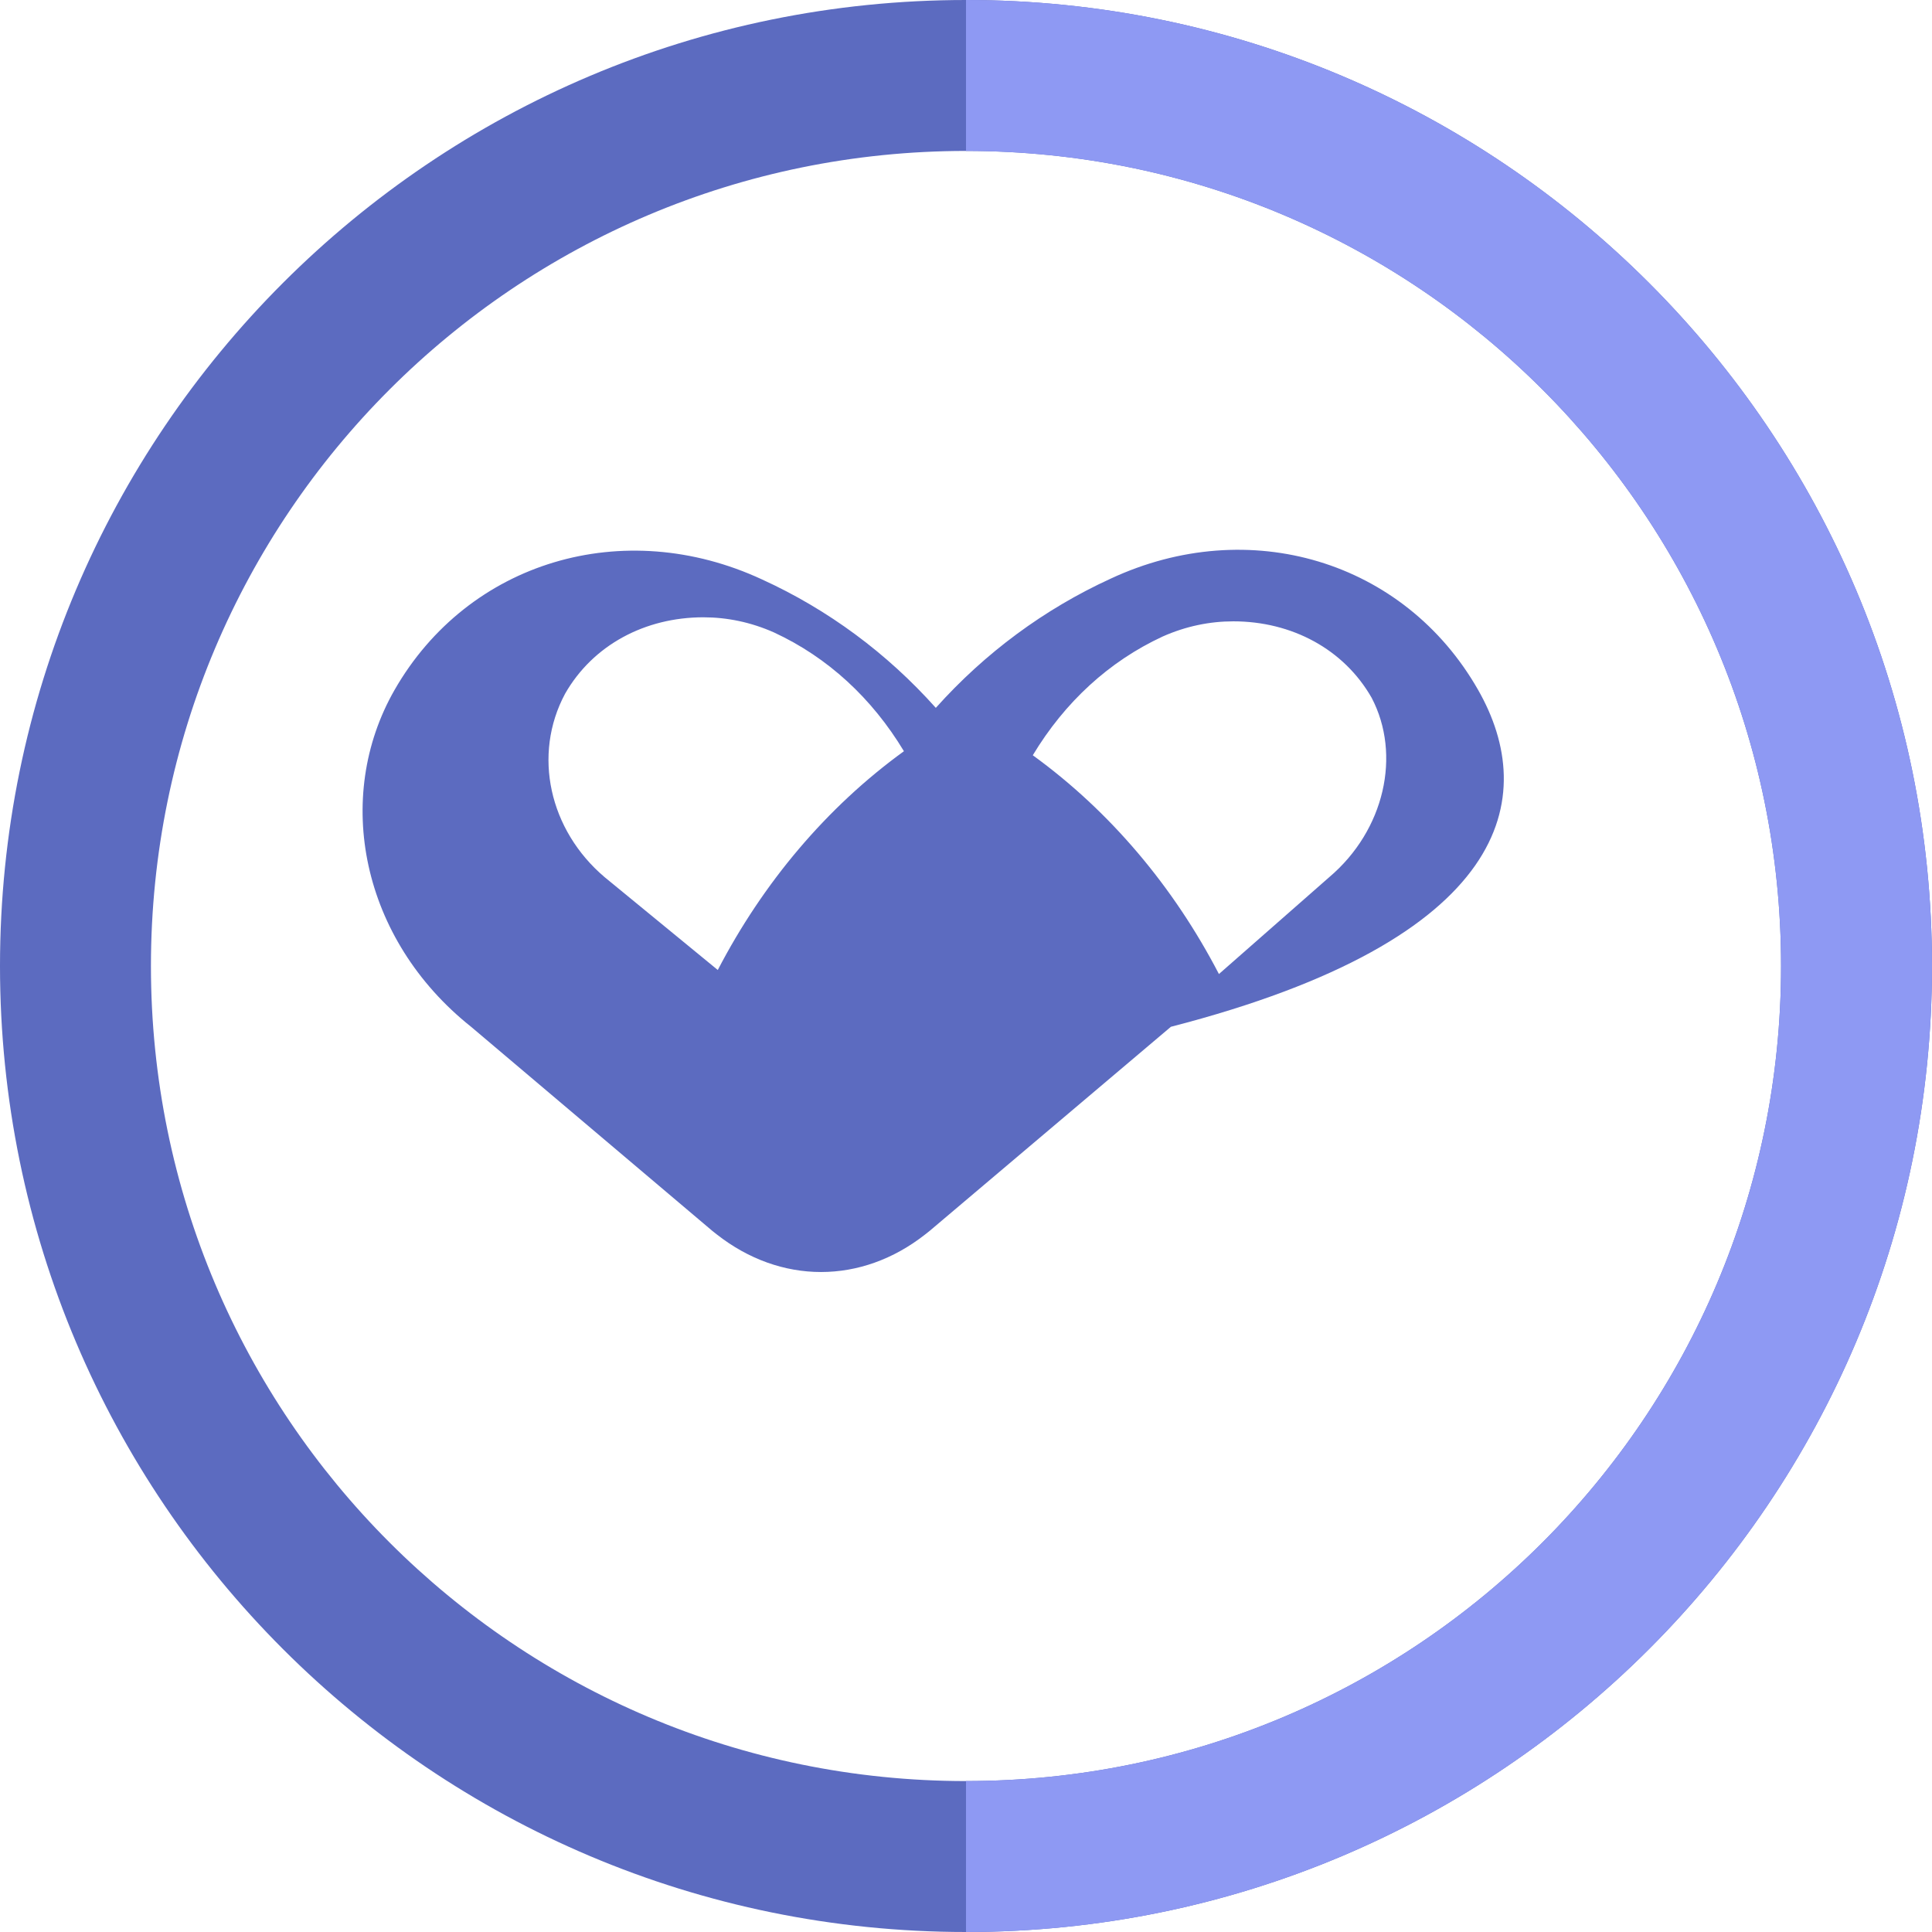 <svg version="1.1" id="Layer_1" xmlns="http://www.w3.org/2000/svg" xmlns:xlink="http://www.w3.org/1999/xlink" viewBox="0 0 512 512" xml:space="preserve">
    <style type="text/css">
      .st0{fill:#5C6BC0;}
      .st1{fill:#8E99F3;}
    </style>
    <g>
      <path class="st0" d="M256,0C114.62,0,0,114.62,0,256s114.62,256,256,256s256-114.62,256-256S397.38,0,256,0z M256,472
        c-119.38,0-216-96.62-216-216S136.62,40,256,40s216,96.62,216,216S375.38,472,256,472z"/>
      <path class="st1" d="M256,0v40c119.38,0,216,96.62,216,216s-96.62,216-216,216v40c141.38,0,256-114.62,256-256S397.38,0,256,0z"/>
      <path class="st0" d="M391.68,182.77c-19.57-34.23-60.68-46.51-97.34-29.42c-17.58,8.05-33.32,19.69-46.34,34.24
        c-12.92-14.47-28.55-26.04-46.01-34.01c-36.73-17.08-77.9-4.82-97.44,29.28c-16.27,28.45-8.85,66.05,20.29,89.25l63.97,54.12
        c0.37,0.31,0.75,0.61,1.14,0.9c16.92,13.28,38.32,13.3,55.24,0c0.39-0.29,0.77-0.59,1.14-0.9l63.97-54.12
        C400.53,248.82,407.95,211.22,391.68,182.77z M160.25,232.47c-14.7-12.45-19.16-32.45-10.5-48.62c7.37-12.91,21.19-20.26,36.66-20.26
        c6.22,0,12.58,1.28,18.76,4.04c14.16,6.57,25.88,17.34,34.38,31.45c-20.49,14.86-37.32,34.86-49.33,57.98L160.25,232.47z
         M352.25,232.47l-29.22,25.66c-12.01-23.13-28.84-43.12-49.33-57.98c8.5-14.11,20.22-24.88,34.38-31.45
        c6.19-2.76,12.54-4.04,18.76-4.04c15.47,0,29.29,7.35,36.66,20.26C371.41,200.02,366.95,220.02,352.25,232.47z"/>
    </g>
</svg>  
